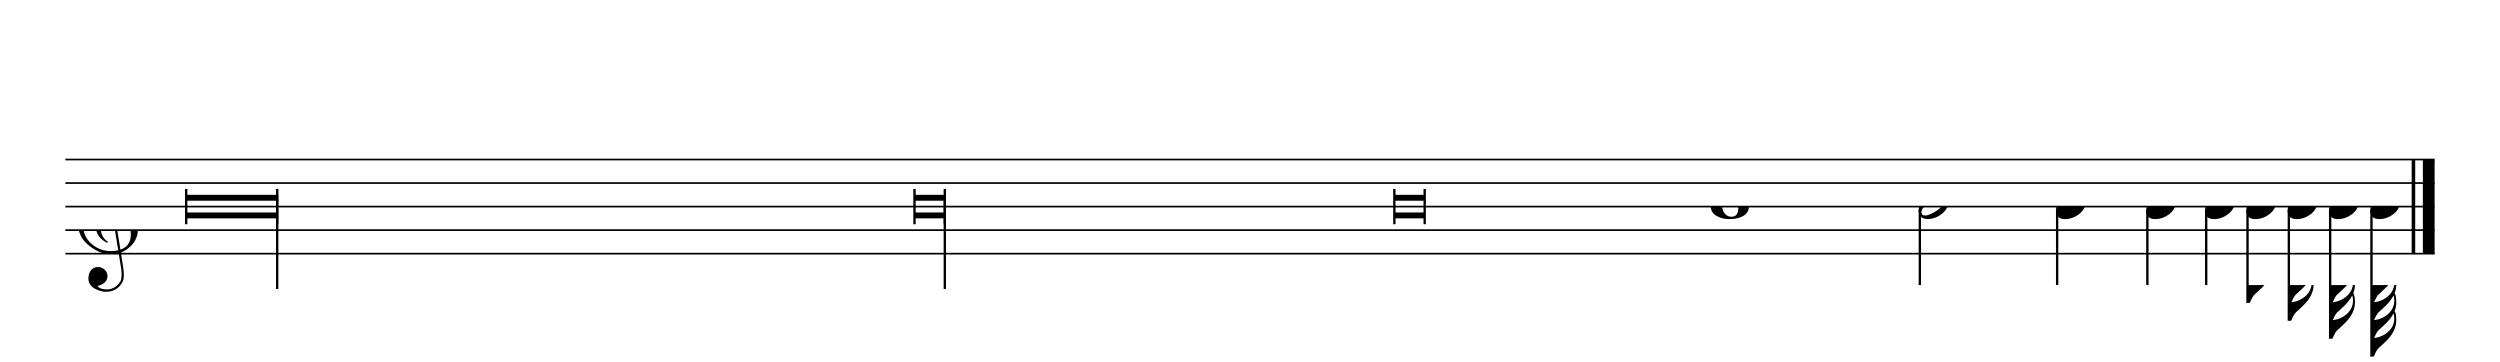 <?xml version="1.0" encoding="UTF-8" standalone="no"?>
<svg width="1912px" height="277px" version="1.1" xmlns="http://www.w3.org/2000/svg" xmlns:xlink="http://www.w3.org/1999/xlink" overflow="visible">
	<desc>Engraved by Verovio 2.7.0-dev-02b4f36</desc>
	<defs>
		<symbol id="E050" viewBox="0 0 1000 1000" overflow="inherit">
			<path transform="scale(1,-1)" d="M441 -245c-23 -4 -48 -6 -76 -6c-59 0 -102 7 -130 20c-88 42 -150 93 -187 154c-26 44 -43 103 -48 176c0 6 -1 13 -1 19c0 54 15 111 45 170c29 57 65 106 110 148s96 85 153 127c-3 16 -8 46 -13 92c-4 43 -5 73 -5 89c0 117 16 172 69 257c34 54 64 82 89 82 c21 0 43 -30 69 -92s39 -115 41 -159v-15c0 -109 -21 -162 -67 -241c-13 -20 -63 -90 -98 -118c-13 -9 -25 -19 -37 -29l31 -181c8 1 18 2 28 2c58 0 102 -12 133 -35c59 -43 92 -104 98 -184c1 -7 1 -15 1 -22c0 -123 -87 -209 -181 -248c8 -57 17 -110 25 -162 c5 -31 6 -58 6 -80c0 -30 -5 -53 -14 -70c-35 -64 -88 -99 -158 -103c-5 0 -11 -1 -16 -1c-37 0 -72 10 -108 27c-50 24 -77 59 -80 105v11c0 29 7 55 20 76c18 28 45 42 79 44h6c49 0 93 -42 97 -87v-9c0 -51 -34 -86 -105 -106c17 -24 51 -36 102 -36c62 0 116 43 140 85 c9 16 13 41 13 74c0 20 -1 42 -5 67c-8 53 -18 106 -26 159zM461 939c-95 0 -135 -175 -135 -286c0 -24 2 -48 5 -71c50 39 92 82 127 128c40 53 60 100 60 140v8c-4 53 -22 81 -55 81h-2zM406 119l54 -326c73 25 110 78 110 161c0 7 0 15 -1 23c-7 95 -57 142 -151 142h-12 zM382 117c-72 -2 -128 -47 -128 -120v-7c2 -46 43 -99 75 -115c-3 -2 -7 -5 -10 -10c-70 33 -116 88 -123 172v11c0 68 44 126 88 159c23 17 49 29 78 36l-29 170c-21 -13 -52 -37 -92 -73c-50 -44 -86 -84 -109 -119c-45 -69 -67 -130 -67 -182v-13c5 -68 35 -127 93 -176 s125 -73 203 -73c25 0 50 3 75 9c-19 111 -36 221 -54 331z" />
		</symbol>
		<symbol id="E0A2" viewBox="0 0 1000 1000" overflow="inherit">
			<path transform="scale(1,-1)" d="M198 133c102 0 207 -45 207 -133c0 -92 -98 -133 -207 -133c-101 0 -198 46 -198 133c0 88 93 133 198 133zM293 -21c0 14 -3 29 -8 44c-7 20 -18 38 -33 54c-20 21 -43 31 -68 31l-20 -2c-15 -5 -27 -14 -36 -28c-4 -9 -6 -17 -8 -24s-3 -16 -3 -27c0 -15 3 -34 9 -57 s18 -41 34 -55c15 -15 36 -23 62 -23c4 0 10 1 18 2c19 5 32 15 40 30s13 34 13 55z" />
		</symbol>
		<symbol id="E0A3" viewBox="0 0 1000 1000" overflow="inherit">
			<path transform="scale(1,-1)" d="M278 64c0 22 -17 39 -43 39c-12 0 -26 -3 -41 -10c-85 -43 -165 -94 -165 -156c5 -25 15 -32 49 -32c67 11 200 95 200 159zM0 -36c0 68 73 174 200 174c66 0 114 -39 114 -97c0 -84 -106 -173 -218 -173c-64 0 -96 32 -96 96z" />
		</symbol>
		<symbol id="E0A4" viewBox="0 0 1000 1000" overflow="inherit">
			<path transform="scale(1,-1)" d="M0 -39c0 68 73 172 200 172c66 0 114 -37 114 -95c0 -84 -106 -171 -218 -171c-64 0 -96 30 -96 94z" />
		</symbol>
		<symbol id="E241" viewBox="0 0 1000 1000" overflow="inherit">
			<path transform="scale(1,-1)" d="M179 646c-4 8 -17 30 -18 33l-4 10c0 3 2 5 5 5s7 -2 13 -7c23 -33 46 -81 66 -132c22 -57 35 -125 35 -163c0 -104 -60 -183 -122 -241c-63 -59 -57 -53 -61 -56c-38 -34 -63 -95 -71 -95h-22v190c40 7 69 11 87 16c88 27 168 95 168 200c0 30 -12 89 -30 138 c-17 47 -31 73 -46 102z" />
		</symbol>
		<symbol id="E243" viewBox="0 0 1000 1000" overflow="inherit">
			<path transform="scale(1,-1)" d="M216 730c-5 8 -10 13 -11 16l-4 10c0 3 2 5 5 5s7 -2 13 -7c35 -42 57 -101 57 -172c0 -34 -6 -65 -17 -94c10 -31 17 -64 17 -96c0 -104 -60 -183 -122 -241c-63 -59 -57 -53 -61 -56c-38 -34 -63 -95 -71 -95h-22v190v190c40 7 69 11 87 16c116 36 175 111 175 197 c0 44 -15 91 -46 137zM248 463c-23 -48 -58 -89 -94 -122c-63 -59 -57 -53 -61 -56c-30 -27 -44 -71 -53 -88c20 3 36 6 47 9c88 27 168 95 168 200c0 19 -3 39 -7 57z" />
		</symbol>
		<symbol id="E245" viewBox="0 0 1000 1000" overflow="inherit">
			<path transform="scale(1,-1)" d="M248 463c-23 -48 -58 -89 -94 -122c-63 -59 -57 -53 -61 -56c-30 -27 -44 -71 -53 -88c20 3 36 6 47 9c88 27 168 95 168 200c0 19 -3 39 -7 57zM215 729c-5 8 -10 13 -11 16l-4 10c0 3 2 5 5 5s7 -2 13 -7c35 -42 58 -100 58 -171c0 -34 -6 -65 -17 -94 c10 -31 17 -64 17 -96c0 -36 -7 -69 -19 -99c9 -11 18 -32 19 -91v-6c0 -101 -61 -178 -122 -235c-63 -59 -57 -53 -61 -56c-38 -34 -51 -95 -59 -95h-34v190v190v190c40 7 69 11 87 16c116 36 174 110 174 196c0 44 -15 91 -46 137zM247 270c-23 -47 -58 -86 -93 -119 c-63 -59 -57 -53 -61 -56c-30 -27 -44 -71 -53 -88c20 3 36 6 47 9c88 27 168 95 168 200c0 26 -4 43 -8 54z" />
		</symbol>
		<symbol id="E247" viewBox="0 0 1000 1000" overflow="inherit">
			<path transform="scale(1,-1)" d="M247 79c-24 -46 -58 -86 -93 -118c-63 -59 -57 -53 -61 -56c-30 -27 -44 -71 -53 -88c20 3 36 6 47 9c88 27 168 95 168 200c0 25 -4 42 -8 53zM248 463c-23 -48 -58 -89 -94 -122c-63 -59 -57 -53 -61 -56c-30 -27 -44 -71 -53 -88c20 3 36 6 47 9c88 27 168 95 168 200 c0 19 -3 39 -7 57zM216 729c-5 8 -10 13 -11 16l-4 10c0 3 2 5 5 5s7 -2 13 -7c35 -42 57 -100 57 -171c0 -34 -6 -65 -17 -94c10 -31 17 -64 17 -96c0 -36 -7 -69 -19 -99c9 -11 18 -32 19 -91v-6c0 -34 -6 -65 -18 -94c9 -12 17 -33 18 -90v-6c0 -101 -61 -178 -122 -235 c-63 -59 -57 -53 -61 -56c-38 -34 -51 -95 -59 -95h-34v190v190v190v190c40 7 69 11 87 16c116 36 175 111 175 197c0 44 -15 90 -46 136zM247 270c-23 -47 -58 -86 -93 -119c-63 -59 -57 -53 -61 -56c-30 -27 -44 -71 -53 -88c20 3 36 6 47 9c88 27 168 95 168 200 c0 26 -4 43 -8 54z" />
		</symbol>
		<symbol id="E249" viewBox="0 0 1000 1000" overflow="inherit">
			<path transform="scale(1,-1)" d="M247 -111c-24 -46 -58 -86 -93 -118c-63 -59 -57 -53 -61 -56c-30 -27 -44 -71 -53 -88c20 3 36 6 47 9c88 27 168 95 168 200c0 25 -4 42 -8 53zM248 463c-23 -48 -58 -89 -94 -122c-63 -59 -57 -53 -61 -56c-30 -27 -44 -71 -53 -88c20 3 36 6 47 9 c88 27 168 95 168 200c0 19 -3 39 -7 57zM215 728c-5 8 -10 13 -11 16l-4 10c0 3 2 5 5 5s7 -2 13 -7c35 -42 58 -99 58 -170c0 -34 -6 -65 -17 -94c10 -31 17 -64 17 -96c0 -36 -7 -69 -19 -99c9 -11 18 -32 19 -91v-6c0 -34 -6 -65 -18 -94c9 -12 17 -33 18 -90v-6 c0 -34 -6 -65 -18 -94c9 -12 17 -33 18 -90v-6c0 -101 -61 -178 -122 -235c-63 -59 -57 -53 -61 -56c-38 -34 -51 -95 -59 -95h-34v190v190v190v190v190c40 7 69 11 87 16c116 36 174 110 174 195c0 44 -15 91 -46 137zM247 79c-24 -46 -58 -86 -93 -118 c-63 -59 -57 -53 -61 -56c-30 -27 -44 -71 -53 -88c20 3 36 6 47 9c88 27 168 95 168 200c0 25 -4 42 -8 53zM40 7c20 3 36 6 47 9c88 27 168 95 168 200c0 26 -4 43 -8 54c-23 -47 -58 -86 -93 -119c-63 -59 -57 -53 -61 -56c-30 -27 -44 -71 -53 -88z" />
		</symbol>
		<symbol id="E24B" viewBox="0 0 1000 1000" overflow="inherit">
			<path transform="scale(1,-1)" d="M247 -111c-24 -46 -58 -86 -93 -118c-63 -59 -57 -53 -61 -56c-30 -27 -44 -71 -53 -88c20 3 36 6 47 9c88 27 168 95 168 200c0 25 -4 42 -8 53zM247 79c-24 -46 -58 -86 -93 -118c-63 -59 -57 -53 -61 -56c-30 -27 -44 -71 -53 -88c20 3 36 6 47 9 c88 27 168 95 168 200c0 25 -4 42 -8 53zM247 -301c-24 -46 -58 -86 -93 -118c-63 -59 -57 -53 -61 -56c-30 -27 -44 -71 -53 -88c20 3 36 6 47 9c88 27 168 95 168 200c0 25 -4 42 -8 53zM248 463c-23 -48 -58 -89 -94 -122c-63 -59 -57 -53 -61 -56 c-30 -27 -44 -71 -53 -88c20 3 36 6 47 9c88 27 168 95 168 200c0 19 -3 39 -7 57zM216 727c-5 8 -10 13 -11 16l-4 10c0 3 2 5 5 5s7 -2 13 -7c35 -42 57 -98 57 -169c0 -34 -6 -65 -17 -94c10 -31 17 -64 17 -96c0 -36 -7 -69 -19 -99c9 -11 18 -32 19 -91v-6 c0 -34 -6 -65 -18 -94c9 -12 17 -33 18 -90v-6c0 -34 -6 -65 -18 -94c9 -12 17 -33 18 -90v-6c0 -34 -6 -65 -18 -94c9 -12 17 -33 18 -90v-6c0 -101 -61 -178 -122 -235c-63 -59 -57 -53 -61 -56c-38 -34 -51 -95 -59 -95h-34v190v190v190v190v190v190c40 7 69 11 87 16 c116 36 175 110 175 195c0 44 -15 90 -46 136zM247 270c-23 -47 -58 -86 -93 -119c-63 -59 -57 -53 -61 -56c-30 -27 -44 -71 -53 -88c20 3 36 6 47 9c88 27 168 95 168 200c0 26 -4 43 -8 54z" />
		</symbol>
	</defs>
	<style type="text/css">g.page-margin{font-family:Times;} g.reh, g.tempo{font-weight:bold;} g.dir, g.dynam, g.mNum{font-style:italic;} g.label{font-weight:normal;}</style>
	<svg class="definition-scale" color="black" viewBox="0 0 19120 2770">
		<g class="page-margin" transform="translate(500, 500)">
			<g class="system" id="system-0000001227328680">
				<g class="section boundaryStart" id="section-L1F1" />
				<g class="measure" id="measure-L1">
					<g class="staff" id="staff-0000000070847865">
						<path d="M0 720 L18120 720" stroke="currentColor" stroke-width="13" />
						<path d="M0 900 L18120 900" stroke="currentColor" stroke-width="13" />
						<path d="M0 1080 L18120 1080" stroke="currentColor" stroke-width="13" />
						<path d="M0 1260 L18120 1260" stroke="currentColor" stroke-width="13" />
						<path d="M0 1440 L18120 1440" stroke="currentColor" stroke-width="13" />
						<g class="clef" id="clef-0000000526580476">
							<use xlink:href="#E050" x="90" y="1260" height="720px" width="720px" />
						</g>
						<g class="layer" id="layer-L1F1N1">
							<g class="note" id="note-L3F1">
								<polygon points="924,990 1620,990 1620,1035 924,1035 " />
								<polygon points="924,1170 1620,1170 1620,1125 924,1125 " />
								<rect x="915" y="945" height="270" width="18" />
								<rect x="1611" y="945" height="270" width="18" />
								<g class="stem">
									<rect x="1611" y="990" height="720" width="18" />
								</g>
								<g class="accid" id="accid-0000001409960537" />
							</g>
							<g class="note" id="note-L4F1">
								<polygon points="6494,990 6726,990 6726,1035 6494,1035 " />
								<polygon points="6494,1170 6726,1170 6726,1125 6494,1125 " />
								<rect x="6485" y="945" height="270" width="18" />
								<rect x="6717" y="945" height="270" width="18" />
								<g class="stem">
									<rect x="6717" y="990" height="720" width="18" />
								</g>
								<g class="accid" id="accid-0000000872159483" />
							</g>
							<g class="note" id="note-L5F1">
								<polygon points="10164,990 10396,990 10396,1035 10164,1035 " />
								<polygon points="10164,1170 10396,1170 10396,1125 10164,1125 " />
								<rect x="10155" y="945" height="270" width="18" />
								<rect x="10387" y="945" height="270" width="18" />
								<g class="accid" id="accid-0000000648341204" />
							</g>
							<g class="note" id="note-L6F1">
								<use xlink:href="#E0A2" x="12584" y="1080" height="720px" width="720px" />
								<g class="accid" id="accid-0000002010554347" />
							</g>
							<g class="note" id="note-L7F1">
								<use xlink:href="#E0A3" x="14174" y="1080" height="720px" width="720px" />
								<g class="stem" id="stem-0000000386481401">
									<rect x="14174" y="1102" height="578" width="18" />
								</g>
								<g class="accid" id="accid-0000001602039866" />
							</g>
							<g class="note" id="note-L8F1">
								<use xlink:href="#E0A4" x="15224" y="1080" height="720px" width="720px" />
								<g class="stem" id="stem-0000001602358079">
									<rect x="15224" y="1102" height="578" width="18" />
								</g>
								<g class="accid" id="accid-0000001054015974" />
							</g>
							<g class="note" id="note-L9F1">
								<use xlink:href="#E0A4" x="15914" y="1080" height="720px" width="720px" />
								<g class="stem" id="stem-0000001387300373">
									<rect x="15914" y="1102" height="578" width="18" />
									<g class="flag" id="flag-0000001127413532">
										<use xlink:href="#E241" x="15914" y="1680" height="720px" width="720px" />
									</g>
								</g>
								<g class="accid" id="accid-0000001905945463" />
							</g>
							<g class="note" id="note-L10F1">
								<use xlink:href="#E0A4" x="16364" y="1080" height="720px" width="720px" />
								<g class="stem" id="stem-0000001191014843">
									<rect x="16364" y="1102" height="578" width="18" />
									<g class="flag" id="flag-0000000691392614">
										<use xlink:href="#E243" x="16364" y="1680" height="720px" width="720px" />
									</g>
								</g>
								<g class="accid" id="accid-0000001126404337" />
							</g>
							<g class="note" id="note-L11F1">
								<use xlink:href="#E0A4" x="16680" y="1080" height="720px" width="720px" />
								<g class="stem" id="stem-0000000201649581">
									<rect x="16680" y="1102" height="578" width="18" />
									<g class="flag" id="flag-0000000395312901">
										<use xlink:href="#E245" x="16680" y="1680" height="720px" width="720px" />
									</g>
								</g>
								<g class="accid" id="accid-0000000094166368" />
							</g>
							<g class="note" id="note-L12F1">
								<use xlink:href="#E0A4" x="16996" y="1080" height="720px" width="720px" />
								<g class="stem" id="stem-0000001857006936">
									<rect x="16996" y="1102" height="578" width="18" />
									<g class="flag" id="flag-0000001335731501">
										<use xlink:href="#E247" x="16996" y="1680" height="720px" width="720px" />
									</g>
								</g>
								<g class="accid" id="accid-0000001641097187" />
							</g>
							<g class="note" id="note-L13F1">
								<use xlink:href="#E0A4" x="17312" y="1080" height="720px" width="720px" />
								<g class="stem" id="stem-0000001992775216">
									<rect x="17312" y="1102" height="578" width="18" />
									<g class="flag" id="flag-0000000418096700">
										<use xlink:href="#E249" x="17312" y="1680" height="720px" width="720px" />
									</g>
								</g>
								<g class="accid" id="accid-0000000227530345" />
							</g>
							<g class="note" id="note-L14F1">
								<use xlink:href="#E0A4" x="17628" y="1080" height="720px" width="720px" />
								<g class="stem" id="stem-0000000384743916">
									<rect x="17628" y="1102" height="578" width="18" />
									<g class="flag" id="flag-0000000317735095">
										<use xlink:href="#E24B" x="17628" y="1680" height="720px" width="720px" />
									</g>
								</g>
								<g class="accid" id="accid-0000000680218719" />
							</g>
						</g>
					</g>
					<g class="barLineAttr" id="bline-0000001274023420">
						<path d="M17958 1440 L17958 720" stroke="currentColor" stroke-width="27" />
						<path d="M18075 1440 L18075 720" stroke="currentColor" stroke-width="90" />
					</g>
				</g>
				<g class="boundaryEnd section-L1F1" id="bdend-0000000177093546" />
			</g>
			<g class="pgHead autogenerated" id="pghead-0000002146376527" />
		</g>
	</svg>
</svg>
